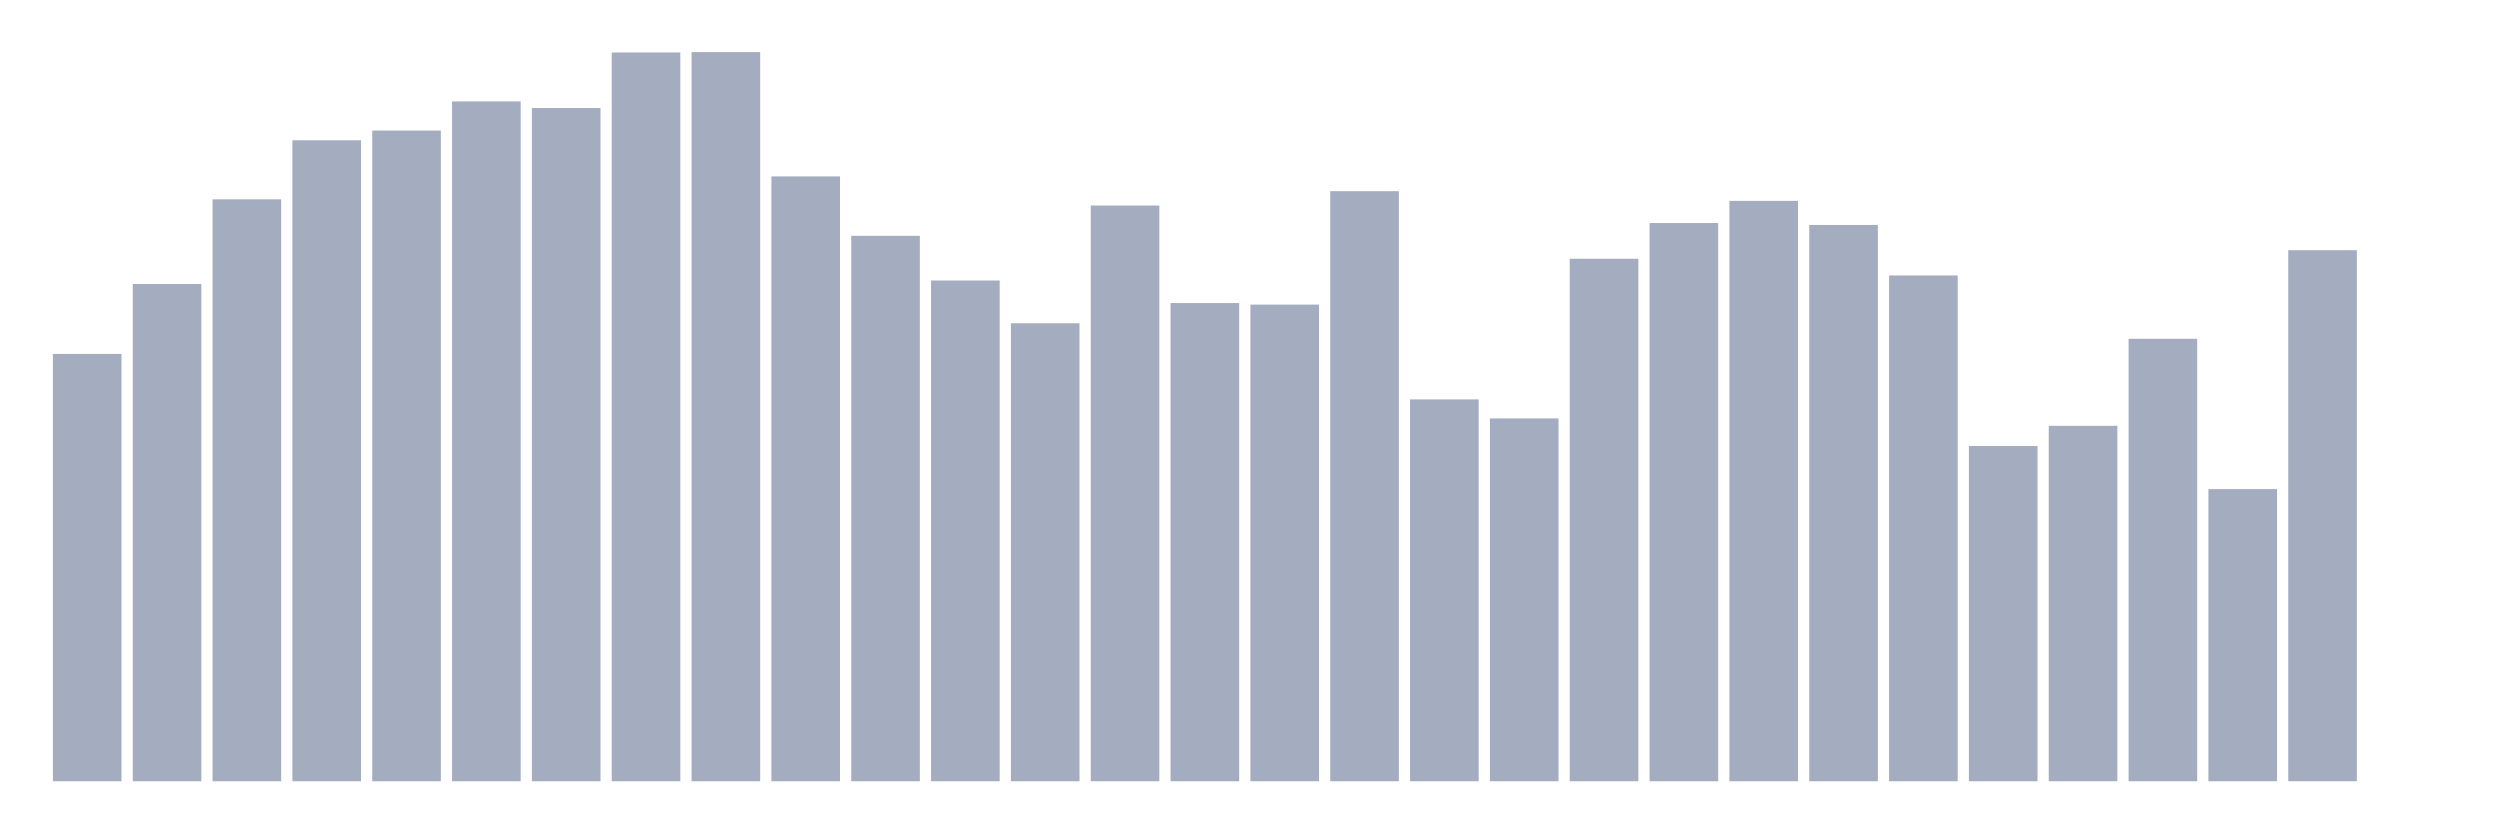 <svg xmlns="http://www.w3.org/2000/svg" viewBox="0 0 480 160"><g transform="translate(10,10)"><rect class="bar" x="0.153" width="13.175" y="57.954" height="82.046" fill="rgb(164,173,192)"></rect><rect class="bar" x="15.482" width="13.175" y="44.529" height="95.471" fill="rgb(164,173,192)"></rect><rect class="bar" x="30.81" width="13.175" y="28.269" height="111.731" fill="rgb(164,173,192)"></rect><rect class="bar" x="46.138" width="13.175" y="16.931" height="123.069" fill="rgb(164,173,192)"></rect><rect class="bar" x="61.466" width="13.175" y="15.067" height="124.933" fill="rgb(164,173,192)"></rect><rect class="bar" x="76.794" width="13.175" y="9.473" height="130.527" fill="rgb(164,173,192)"></rect><rect class="bar" x="92.123" width="13.175" y="10.741" height="129.259" fill="rgb(164,173,192)"></rect><rect class="bar" x="107.451" width="13.175" y="0.075" height="139.925" fill="rgb(164,173,192)"></rect><rect class="bar" x="122.779" width="13.175" y="0" height="140" fill="rgb(164,173,192)"></rect><rect class="bar" x="138.107" width="13.175" y="23.868" height="116.132" fill="rgb(164,173,192)"></rect><rect class="bar" x="153.436" width="13.175" y="35.28" height="104.72" fill="rgb(164,173,192)"></rect><rect class="bar" x="168.764" width="13.175" y="43.857" height="96.143" fill="rgb(164,173,192)"></rect><rect class="bar" x="184.092" width="13.175" y="52.062" height="87.938" fill="rgb(164,173,192)"></rect><rect class="bar" x="199.42" width="13.175" y="29.462" height="110.538" fill="rgb(164,173,192)"></rect><rect class="bar" x="214.748" width="13.175" y="48.183" height="91.817" fill="rgb(164,173,192)"></rect><rect class="bar" x="230.077" width="13.175" y="48.482" height="91.518" fill="rgb(164,173,192)"></rect><rect class="bar" x="245.405" width="13.175" y="26.702" height="113.298" fill="rgb(164,173,192)"></rect><rect class="bar" x="260.733" width="13.175" y="66.681" height="73.319" fill="rgb(164,173,192)"></rect><rect class="bar" x="276.061" width="13.175" y="70.336" height="69.664" fill="rgb(164,173,192)"></rect><rect class="bar" x="291.39" width="13.175" y="39.68" height="100.32" fill="rgb(164,173,192)"></rect><rect class="bar" x="306.718" width="13.175" y="32.818" height="107.182" fill="rgb(164,173,192)"></rect><rect class="bar" x="322.046" width="13.175" y="28.567" height="111.433" fill="rgb(164,173,192)"></rect><rect class="bar" x="337.374" width="13.175" y="33.191" height="106.809" fill="rgb(164,173,192)"></rect><rect class="bar" x="352.702" width="13.175" y="42.888" height="97.112" fill="rgb(164,173,192)"></rect><rect class="bar" x="368.031" width="13.175" y="75.631" height="64.369" fill="rgb(164,173,192)"></rect><rect class="bar" x="383.359" width="13.175" y="71.753" height="68.247" fill="rgb(164,173,192)"></rect><rect class="bar" x="398.687" width="13.175" y="55.045" height="84.955" fill="rgb(164,173,192)"></rect><rect class="bar" x="414.015" width="13.175" y="83.91" height="56.09" fill="rgb(164,173,192)"></rect><rect class="bar" x="429.344" width="13.175" y="38.039" height="101.961" fill="rgb(164,173,192)"></rect><rect class="bar" x="444.672" width="13.175" y="140" height="0" fill="rgb(164,173,192)"></rect></g></svg>